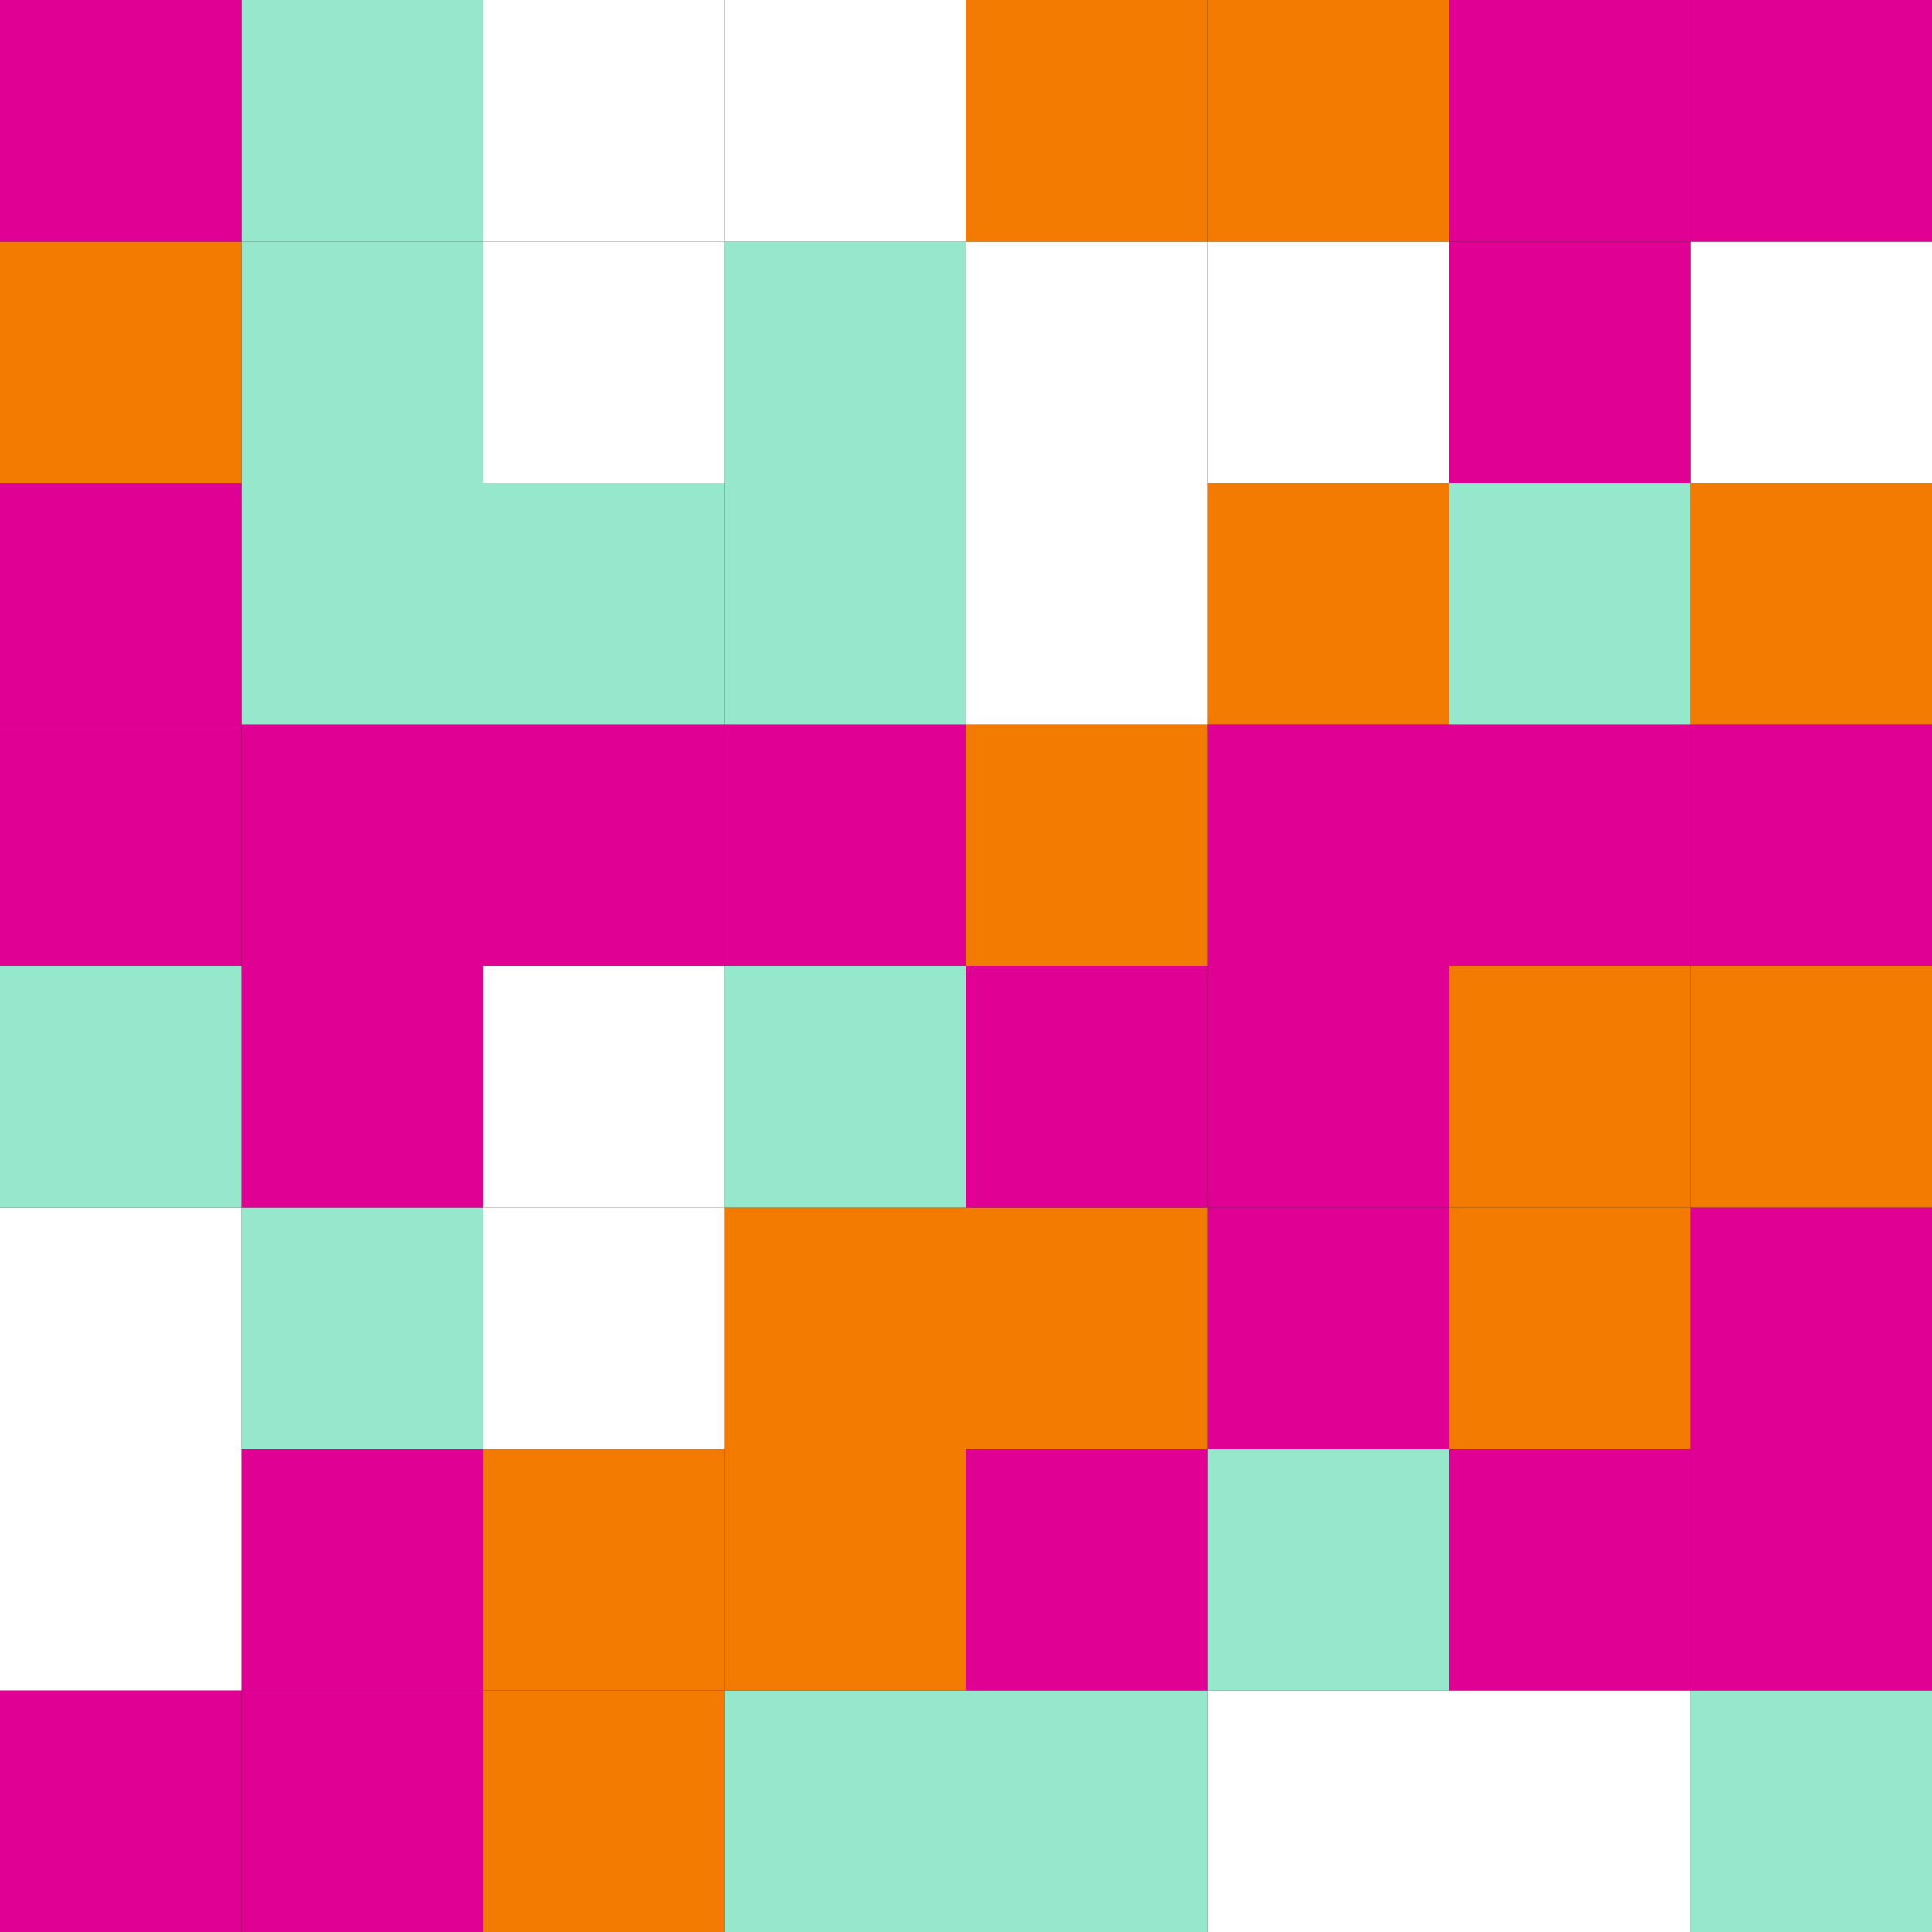 <svg width="80" height="80" viewBox="0 0 80 80" fill="none" xmlns="http://www.w3.org/2000/svg">
<rect x="0" y="0" width="80" height="80" fill="#333333" stroke="none"/>
<g clip-path="url(#clip0_9458_5563)">
<rect x="70" y="70" width="10" height="10" fill="#96E8CD"/>
<rect x="60" y="70" width="10" height="10" fill="white"/>
<rect x="50" y="70" width="10" height="10" fill="white"/>
<rect x="40" y="70" width="10" height="10" fill="#96E8CD"/>
<rect x="30" y="70" width="10" height="10" fill="#96E8CD"/>
<rect x="20" y="70" width="10" height="10" fill="#F27A00"/>
<rect x="10" y="70" width="10" height="10" fill="#E10094"/>
<rect y="70" width="10" height="10" fill="#E10094"/>
<rect x="70" y="60" width="10" height="10" fill="#E10094"/>
<rect x="60" y="60" width="10" height="10" fill="#E10094"/>
<rect x="50" y="60" width="10" height="10" fill="#96E8CD"/>
<rect x="40" y="60" width="10" height="10" fill="#E10094"/>
<rect x="30" y="60" width="10" height="10" fill="#F27A00"/>
<rect x="20" y="60" width="10" height="10" fill="#F27A00"/>
<rect x="10" y="60" width="10" height="10" fill="#E10094"/>
<rect y="60" width="10" height="10" fill="white"/>
<rect x="70" y="50" width="10" height="10" fill="#E10094"/>
<rect x="60" y="50" width="10" height="10" fill="#F27A00"/>
<rect x="50" y="50" width="10" height="10" fill="#E10094"/>
<rect x="40" y="50" width="10" height="10" fill="#F27A00"/>
<rect x="30" y="50" width="10" height="10" fill="#F27A00"/>
<rect x="20" y="50" width="10" height="10" fill="white"/>
<rect x="10" y="50" width="10" height="10" fill="#96E8CD"/>
<rect y="50" width="10" height="10" fill="white"/>
<rect x="70" y="40" width="10" height="10" fill="#F27A00"/>
<rect x="60" y="40" width="10" height="10" fill="#F27A00"/>
<rect x="50" y="40" width="10" height="10" fill="#E10094"/>
<rect x="40" y="40" width="10" height="10" fill="#E10094"/>
<rect x="30" y="40" width="10" height="10" fill="#96E8CD"/>
<rect x="20" y="40" width="10" height="10" fill="white"/>
<rect x="10" y="40" width="10" height="10" fill="#E10094"/>
<rect y="40" width="10" height="10" fill="#96E8CD"/>
<rect x="70" y="30" width="10" height="10" fill="#E10094"/>
<rect x="60" y="30" width="10" height="10" fill="#E10094"/>
<rect x="50" y="30" width="10" height="10" fill="#E10094"/>
<rect x="40" y="30" width="10" height="10" fill="#F27A00"/>
<rect x="30" y="30" width="10" height="10" fill="#E10094"/>
<rect x="20" y="30" width="10" height="10" fill="#E10094"/>
<rect x="10" y="30" width="10" height="10" fill="#E10094"/>
<rect y="30" width="10" height="10" fill="#E10094"/>
<rect x="70" y="20" width="10" height="10" fill="#F27A00"/>
<rect x="60" y="20" width="10" height="10" fill="#96E8CD"/>
<rect x="50" y="20" width="10" height="10" fill="#F27A00"/>
<rect x="40" y="20" width="10" height="10" fill="white"/>
<rect x="30" y="20" width="10" height="10" fill="#96E8CD"/>
<rect x="20" y="20" width="10" height="10" fill="#96E8CD"/>
<rect x="10" y="20" width="10" height="10" fill="#96E8CD"/>
<rect y="20" width="10" height="10" fill="#E10094"/>
<rect x="70" y="10" width="10" height="10" fill="white"/>
<rect x="60" y="10" width="10" height="10" fill="#E10094"/>
<rect x="50" y="10" width="10" height="10" fill="white"/>
<rect x="40" y="10" width="10" height="10" fill="white"/>
<rect x="30" y="10" width="10" height="10" fill="#96E8CD"/>
<rect x="20" y="10" width="10" height="10" fill="white"/>
<rect x="10" y="10" width="10" height="10" fill="#96E8CD"/>
<rect y="10" width="10" height="10" fill="#F27A00"/>
<rect x="70" width="10" height="10" fill="#E10094"/>
<rect x="60" width="10" height="10" fill="#E10094"/>
<rect x="50" width="10" height="10" fill="#F27A00"/>
<rect x="40" width="10" height="10" fill="#F27A00"/>
<rect x="30" width="10" height="10" fill="white"/>
<rect x="20" width="10" height="10" fill="white"/>
<rect x="10" width="10" height="10" fill="#96E8CD"/>
<rect width="10" height="10" fill="#E10094"/>
</g>
<defs>
<clipPath id="clip0_9458_5563">
<rect width="80" height="80" fill="white"/>
</clipPath>
</defs>
</svg>
